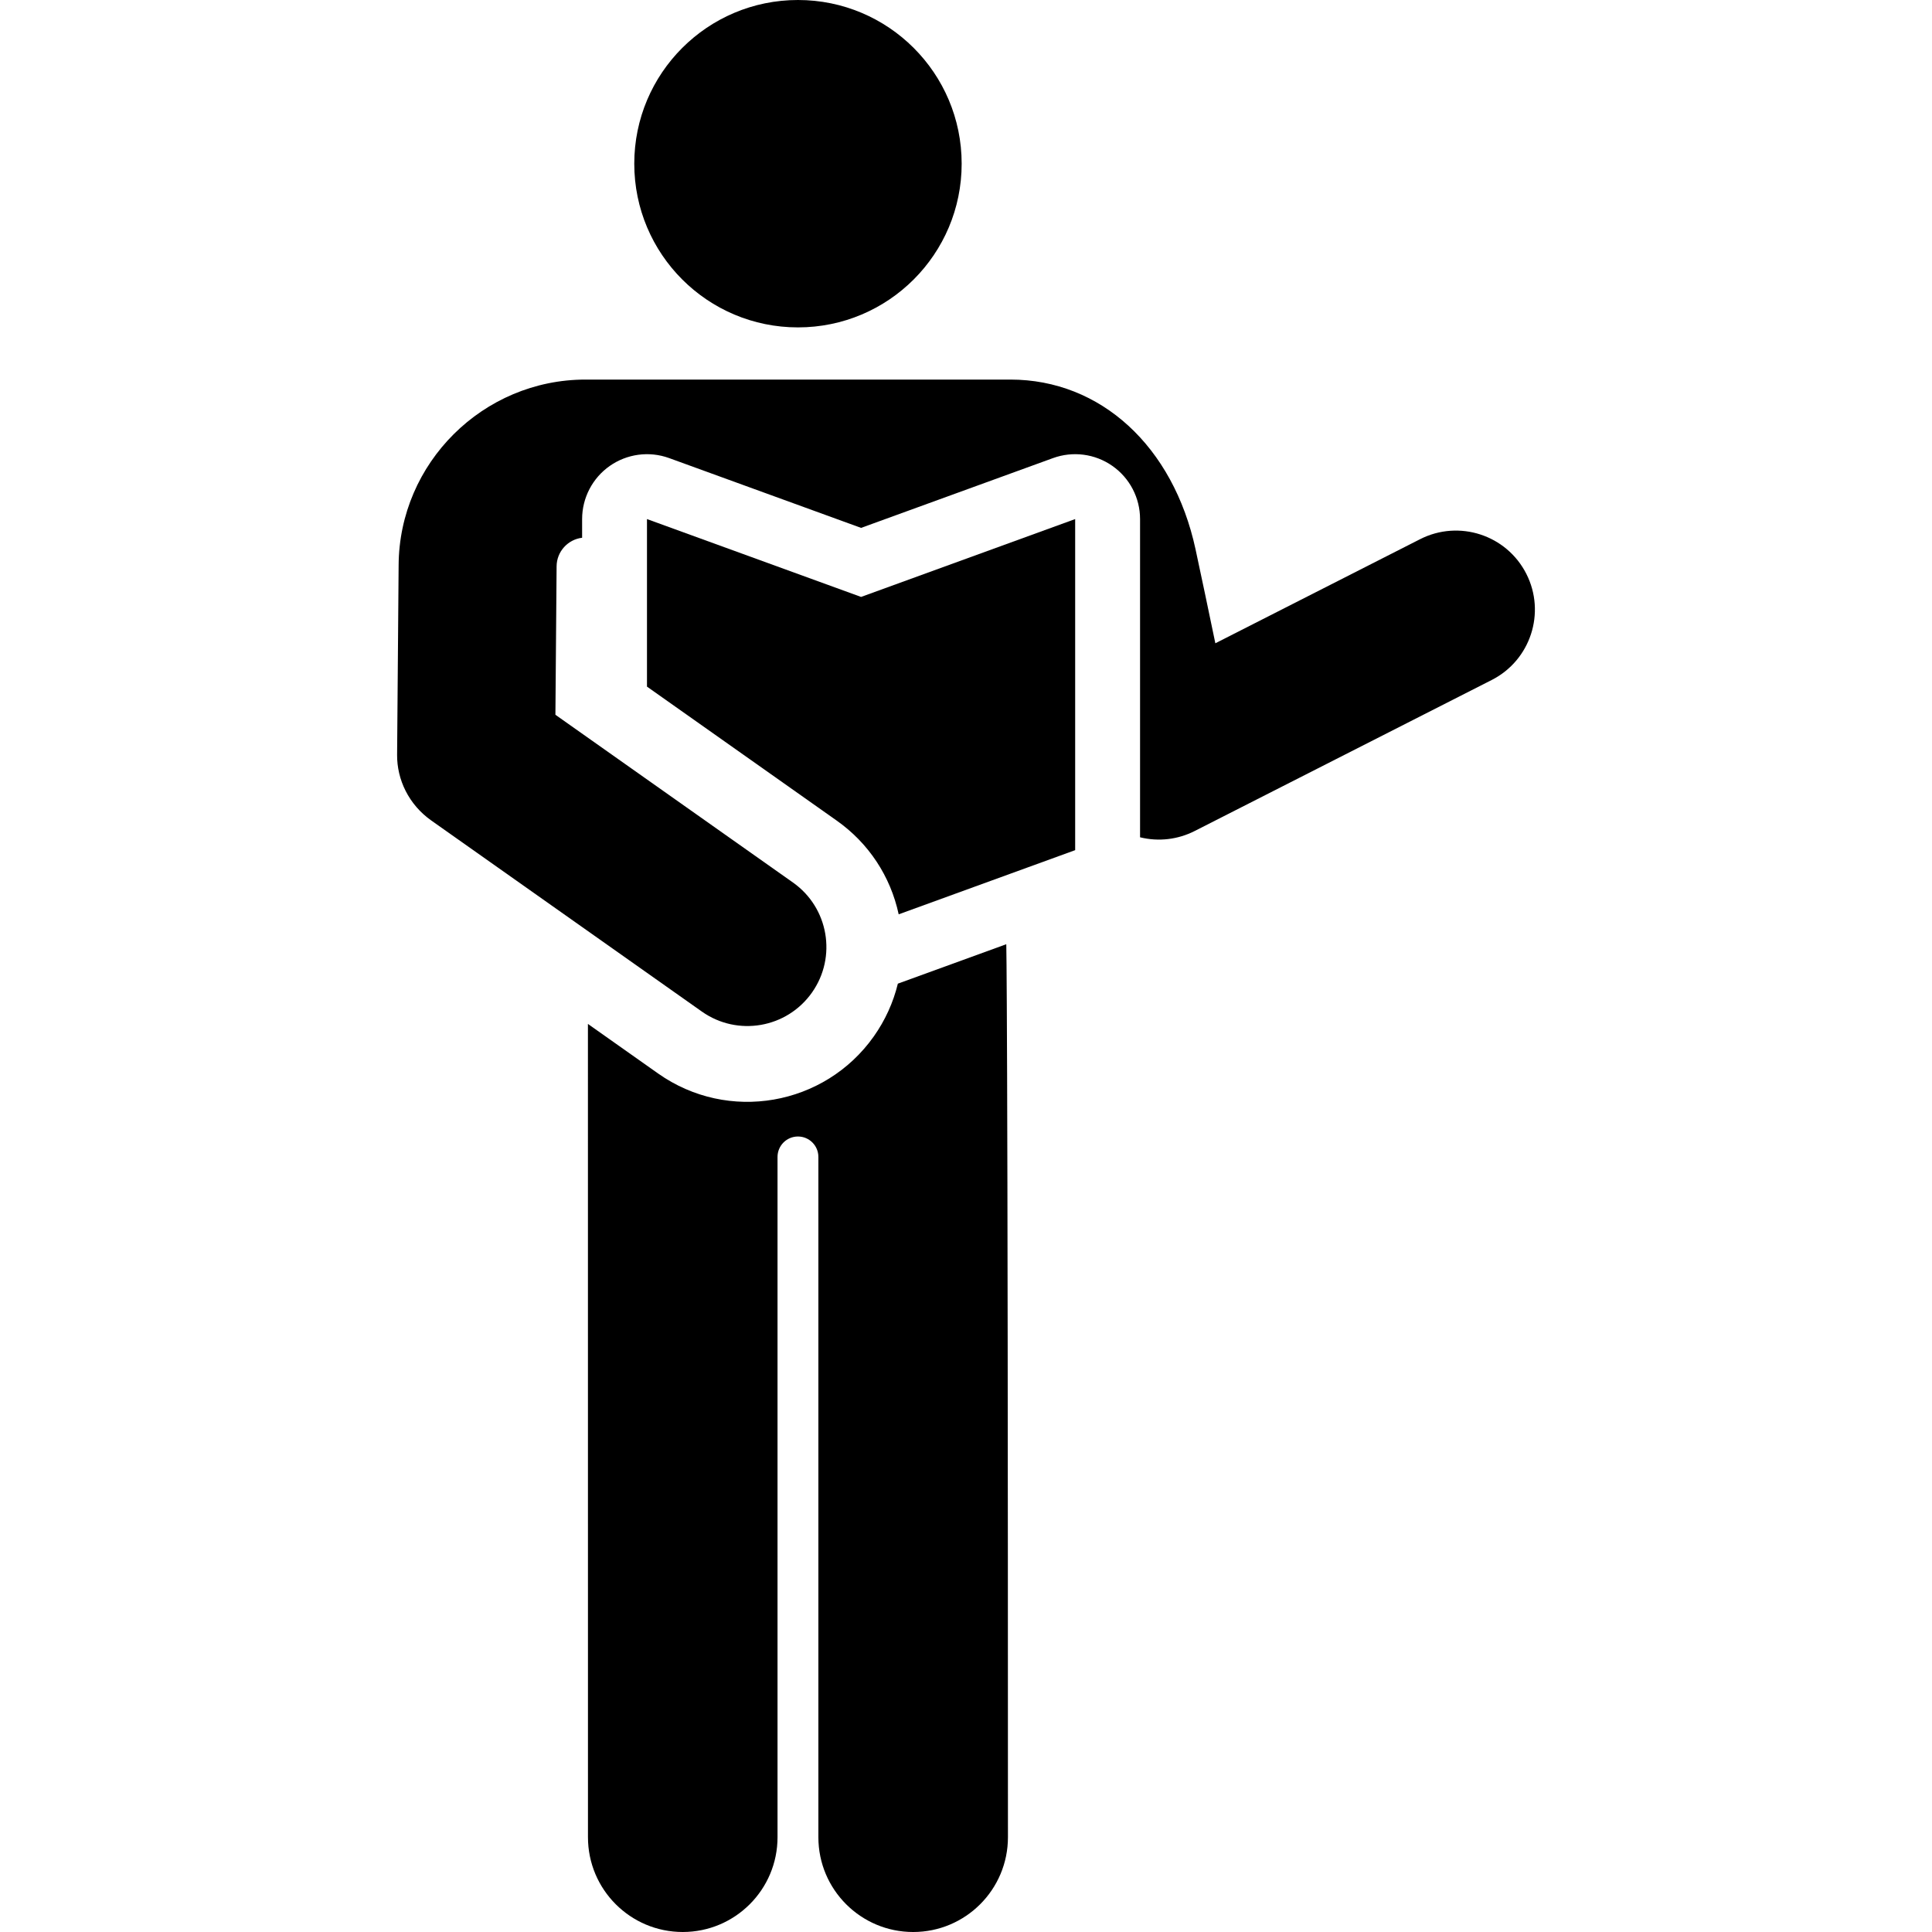 <?xml version="1.0" encoding="iso-8859-1"?>
<!-- Generator: Adobe Illustrator 18.0.0, SVG Export Plug-In . SVG Version: 6.00 Build 0)  -->
<!DOCTYPE svg PUBLIC "-//W3C//DTD SVG 1.1//EN" "http://www.w3.org/Graphics/SVG/1.1/DTD/svg11.dtd">
<svg version="1.1" id="Capa_1" xmlns="http://www.w3.org/2000/svg" xmlns:xlink="http://www.w3.org/1999/xlink" x="0px" y="0px"
	 viewBox="0 0 460.528 460.528" style="enable-background:new 0 0 460.528 460.528;" xml:space="preserve">
<g id="XMLID_241_">
	<path id="XMLID_242_" d="M239.867,225.074l-25.846,9.398c-1.084,4.451-3,8.704-5.721,12.558
		c-11.724,16.603-34.748,20.639-51.429,8.859l-16.728-11.813l0.009,193.859c0,12.478,10.115,22.593,22.593,22.593
		c12.478,0,22.593-10.115,22.593-22.593V275.774c0-2.689,2.18-4.869,4.869-4.869c2.689,0,4.869,2.18,4.869,4.869v162.162
		c0,12.478,10.115,22.593,22.593,22.593c12.478,0,22.593-10.115,22.593-22.593C240.261,237.01,239.867,225.074,239.867,225.074z"/>
	<circle id="XMLID_1009_" cx="190.21" cy="39.02" r="39.02"/>
	<path id="XMLID_1013_" d="M363.824,136.773c-4.713-9.269-16.047-12.962-25.315-8.25l-48.808,24.815
		c-1.617-7.787-3.346-16.038-4.724-22.412c-5.31-24.571-22.632-40.448-44.129-40.448c-11.011,0-89.72,0-101.275,0
		c-24.445,0-44.432,19.887-44.554,44.274c-0.122,15.205-0.242,30.127-0.363,45.173c-0.048,5.882,2.755,11.848,8.151,15.66
		c0.013,0.009,0.026,0.019,0.04,0.028l64.451,45.512c8.491,5.997,20.24,3.976,26.239-4.52c5.998-8.493,3.974-20.241-4.52-26.239
		l-56.627-39.988c0.158-19.659,0.213-26.517,0.284-35.381c0.018-3.508,2.679-6.406,6.082-6.812v-4.456
		c0-5.025,2.456-9.769,6.593-12.667c4.038-2.829,9.32-3.626,14.157-1.867l0.299,0.109c12.15,4.418-5.271-1.917,45.449,16.527
		l45.748-16.636c4.699-1.709,9.989-1.053,14.157,1.867c4.132,2.894,6.593,7.622,6.593,12.667v75.857
		c4.47,1.095,9.059,0.514,13.014-1.497l70.81-36.001C364.843,157.376,368.536,146.042,363.824,136.773z"/>
	<path id="XMLID_1014_" d="M154.219,123.73v39.938l45.222,31.934c7.624,5.384,12.825,13.275,14.778,22.344l42.067-15.297V123.73
		l-51.033,18.558L154.219,123.73z"/>
</g>
<g>
</g>
<g>
</g>
<g>
</g>
<g>
</g>
<g>
</g>
<g>
</g>
<g>
</g>
<g>
</g>
<g>
</g>
<g>
</g>
<g>
</g>
<g>
</g>
<g>
</g>
<g>
</g>
<g>
</g>
</svg>
